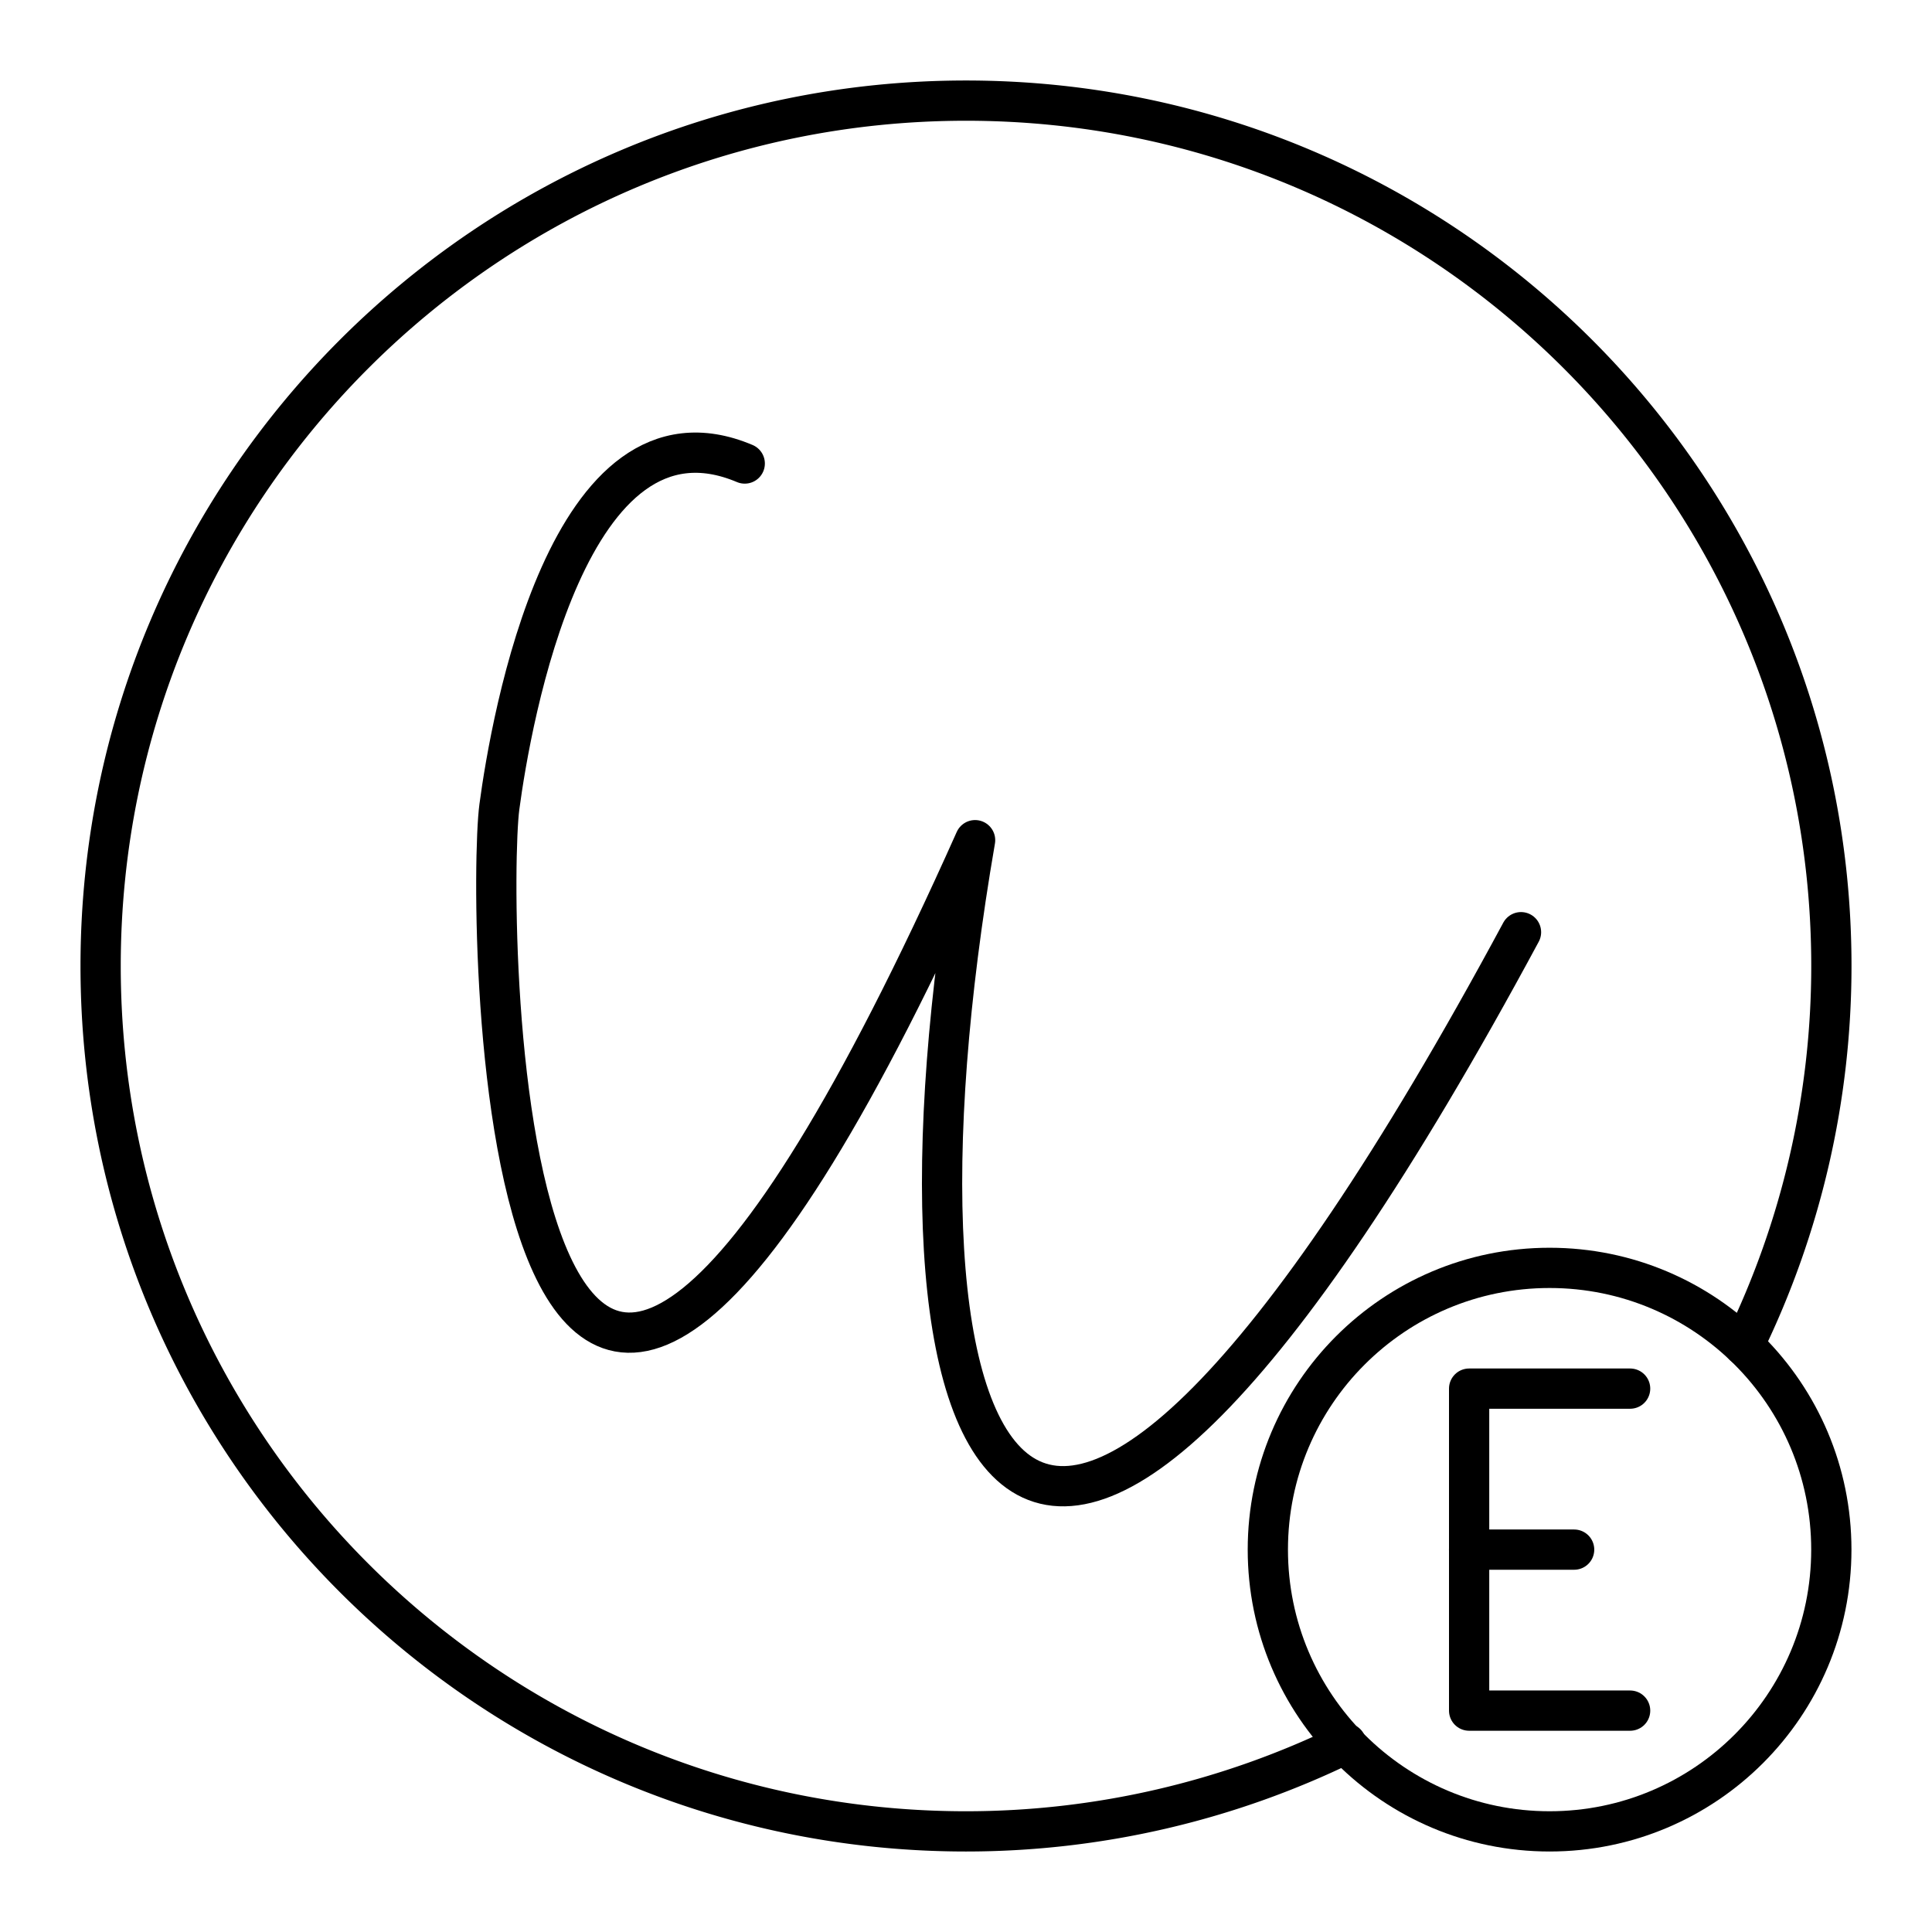 <svg xmlns="http://www.w3.org/2000/svg" xmlns:xlink="http://www.w3.org/1999/xlink" width="48" height="48" viewBox="0 0 48 48"><path fill="none" stroke="currentColor" stroke-linecap="round" stroke-linejoin="round" d="M33.444 43.315A21.5 21.5 0 0 1 24 45.5C12.126 45.5 2.5 35.874 2.5 24S12.126 2.5 24 2.5S45.5 12.126 45.5 24a21.5 21.5 0 0 1-2.177 9.428"/><path fill="none" stroke="currentColor" stroke-linecap="round" stroke-linejoin="round" d="M18.503 11.516c-4.39-1.856-5.813 6.41-6.096 8.528c-.324 2.424-.151 27.62 11.819.83c-2.674 15.498 1.018 25.59 13.563 2.286"/><circle cx="38.499" cy="38.5" r="7" fill="none" stroke="currentColor" stroke-linecap="round" stroke-linejoin="round"/><path fill="none" stroke="currentColor" stroke-linecap="round" stroke-linejoin="round" d="M36.499 38.5h2.61m1.391 4h-4v-8h4"/></svg>
